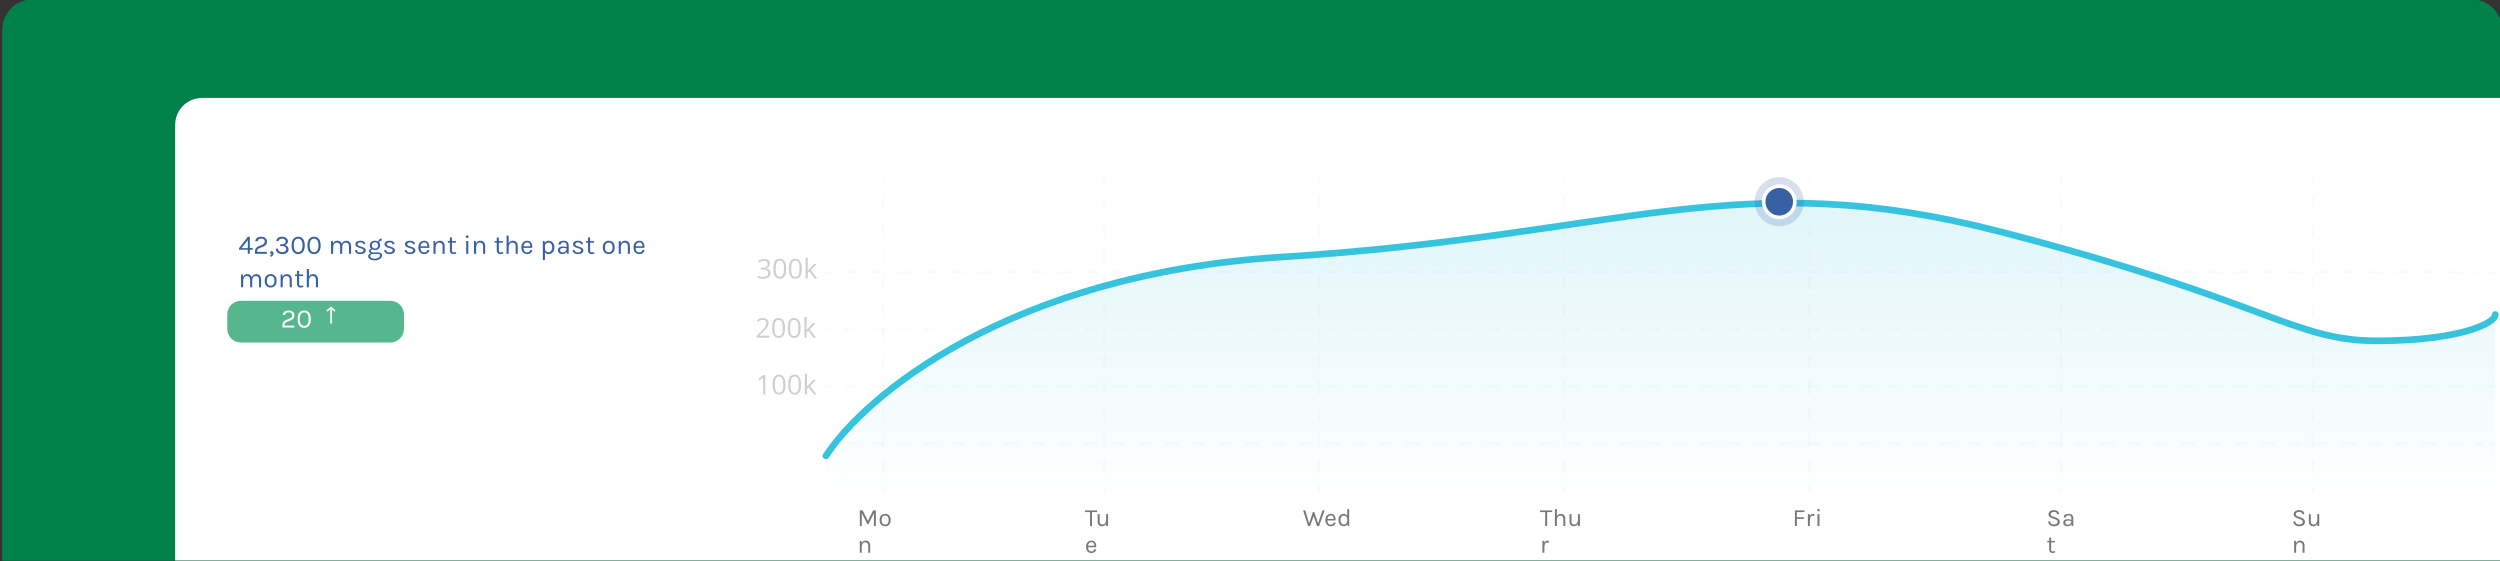 <svg width="374" height="84" viewBox="0 0 374 84" fill="none" xmlns="http://www.w3.org/2000/svg">
<rect x="0" y="0" width="374" height="84" fill="#333333" stroke="none"/>
<g clip-path="url(#clip0)">
<path d="M374.34 83.899H0.331V4.495C0.331 1.958 2.39 -0.101 4.927 -0.101H369.735C372.272 -0.101 374.331 1.958 374.331 4.495V83.899H374.34Z" fill="#01814A"/>
<path d="M374.202 83.844H26.205V18.677C26.205 16.453 28.007 14.651 30.231 14.651H374.212V83.844H374.202Z" fill="white"/>
<path d="M129.048 76.354L129.836 77.937L130.616 76.354H131.029V78.691H130.735V76.77L129.933 78.397H129.736L128.922 76.744V78.691H128.629V76.354H129.048ZM132.417 76.871C132.665 76.871 132.864 76.951 133.015 77.112C133.169 77.273 133.246 77.503 133.246 77.803C133.246 78.1 133.169 78.329 133.015 78.49C132.864 78.651 132.665 78.732 132.417 78.732C132.169 78.732 131.969 78.651 131.815 78.49C131.664 78.329 131.588 78.1 131.588 77.803C131.588 77.503 131.664 77.273 131.815 77.112C131.969 76.951 132.169 76.871 132.417 76.871ZM132.948 77.803C132.948 77.59 132.904 77.424 132.815 77.305C132.725 77.184 132.594 77.123 132.421 77.123C132.25 77.123 132.119 77.184 132.027 77.305C131.935 77.424 131.889 77.59 131.889 77.803C131.889 78.014 131.933 78.18 132.019 78.301C132.106 78.42 132.235 78.479 132.406 78.479C132.579 78.479 132.713 78.42 132.807 78.301C132.901 78.18 132.948 78.014 132.948 77.803ZM128.911 81.257C129.027 80.999 129.227 80.871 129.509 80.871C129.72 80.871 129.883 80.94 130 81.079C130.118 81.217 130.178 81.407 130.178 81.647V82.691H129.888V81.647C129.888 81.476 129.847 81.347 129.766 81.261C129.686 81.174 129.572 81.131 129.424 81.131C129.275 81.131 129.155 81.191 129.063 81.313C128.972 81.434 128.923 81.603 128.918 81.818V82.691H128.625V80.915H128.878L128.911 81.257Z" fill="#787878"/>
<path d="M162.309 76.354H164.126V76.607H163.364V78.691H163.071V76.607H162.309V76.354ZM165.473 78.338C165.352 78.596 165.155 78.725 164.882 78.725C164.682 78.725 164.519 78.669 164.396 78.557C164.274 78.446 164.214 78.274 164.214 78.041V76.911H164.507V78.019C164.507 78.318 164.646 78.468 164.923 78.468C165.084 78.468 165.214 78.406 165.313 78.282C165.415 78.159 165.468 78 165.473 77.807V76.911H165.767V78.691H165.473V78.338ZM163.275 82.494C163.52 82.494 163.66 82.386 163.695 82.171H163.996C163.968 82.349 163.889 82.488 163.758 82.587C163.629 82.684 163.468 82.732 163.275 82.732C163.037 82.732 162.844 82.648 162.695 82.479C162.547 82.308 162.472 82.082 162.472 81.799C162.472 81.517 162.547 81.292 162.695 81.123C162.846 80.955 163.046 80.871 163.293 80.871C163.544 80.871 163.729 80.967 163.851 81.16C163.975 81.353 164.018 81.589 163.981 81.866H162.766C162.766 82.049 162.81 82.201 162.9 82.32C162.989 82.436 163.114 82.494 163.275 82.494ZM163.49 81.149C163.433 81.12 163.364 81.105 163.282 81.105C163.131 81.105 163.011 81.157 162.922 81.261C162.835 81.362 162.784 81.49 162.77 81.643H163.717C163.717 81.396 163.641 81.231 163.49 81.149Z" fill="#787878"/>
<path d="M195.274 76.354L195.843 78.297L196.419 76.596H196.616L197.188 78.297L197.842 76.354H198.165L197.34 78.691H197.032L196.523 77.194L195.995 78.691H195.687L194.948 76.354H195.274ZM199.084 78.494C199.329 78.494 199.469 78.386 199.504 78.171H199.805C199.777 78.349 199.698 78.488 199.567 78.587C199.438 78.684 199.277 78.732 199.084 78.732C198.846 78.732 198.653 78.648 198.504 78.479C198.356 78.308 198.281 78.082 198.281 77.799C198.281 77.517 198.356 77.292 198.504 77.123C198.655 76.955 198.855 76.871 199.102 76.871C199.353 76.871 199.538 76.967 199.66 77.16C199.784 77.353 199.827 77.589 199.79 77.866H198.575C198.575 78.049 198.619 78.201 198.709 78.32C198.798 78.436 198.923 78.494 199.084 78.494ZM199.299 77.149C199.242 77.12 199.173 77.105 199.091 77.105C198.94 77.105 198.82 77.157 198.731 77.261C198.644 77.362 198.593 77.49 198.579 77.643H199.526C199.526 77.396 199.45 77.231 199.299 77.149ZM201.546 77.179V76.161H201.836V78.691H201.598L201.561 78.394C201.504 78.505 201.428 78.59 201.334 78.647C201.24 78.703 201.137 78.732 201.026 78.732C200.8 78.732 200.611 78.645 200.457 78.472C200.306 78.299 200.231 78.073 200.231 77.796C200.231 77.516 200.305 77.292 200.454 77.123C200.605 76.955 200.794 76.871 201.022 76.871C201.252 76.871 201.427 76.973 201.546 77.179ZM201.041 77.131C200.897 77.131 200.776 77.191 200.676 77.313C200.58 77.434 200.532 77.596 200.532 77.799C200.532 78.002 200.581 78.166 200.68 78.29C200.779 78.411 200.898 78.472 201.037 78.472C201.176 78.472 201.293 78.426 201.39 78.334C201.489 78.24 201.541 78.115 201.546 77.959V77.669C201.546 77.503 201.498 77.372 201.401 77.275C201.304 77.179 201.184 77.131 201.041 77.131Z" fill="#787878"/>
<path d="M230.399 76.354H232.216V76.607H231.454V78.691H231.16V76.607H230.399V76.354ZM232.906 77.242C233.025 76.994 233.222 76.871 233.497 76.871C233.708 76.871 233.871 76.94 233.988 77.079C234.107 77.217 234.166 77.407 234.166 77.647V78.691H233.876V77.647C233.876 77.476 233.835 77.347 233.754 77.261C233.674 77.174 233.559 77.131 233.408 77.131C233.257 77.131 233.136 77.195 233.044 77.324C232.952 77.45 232.906 77.626 232.906 77.851V78.691H232.613V76.161H232.906V77.242ZM236.063 78.338C235.941 78.596 235.744 78.725 235.472 78.725C235.271 78.725 235.109 78.669 234.985 78.557C234.864 78.446 234.803 78.274 234.803 78.041V76.911H235.097V78.019C235.097 78.318 235.235 78.468 235.513 78.468C235.674 78.468 235.804 78.406 235.903 78.282C236.004 78.159 236.058 78 236.063 77.807V76.911H236.356V78.691H236.063V78.338ZM231.476 81.164C231.196 81.164 231.051 81.385 231.042 81.825V82.691H230.748V80.911H231.042V81.253C231.131 81.005 231.288 80.882 231.513 80.882C231.585 80.882 231.653 80.893 231.718 80.915L231.703 81.201C231.629 81.176 231.553 81.164 231.476 81.164Z" fill="#787878"/>
<path d="M268.516 76.354H269.935V76.607H268.809V77.383H269.857V77.636H268.809V78.691H268.516V76.354ZM271.189 77.164C270.909 77.164 270.764 77.385 270.754 77.825V78.691H270.461V76.911H270.754V77.253C270.843 77.005 271 76.882 271.226 76.882C271.298 76.882 271.366 76.893 271.43 76.915L271.415 77.201C271.341 77.176 271.265 77.164 271.189 77.164ZM271.898 76.911H272.191V78.691H271.898V76.911ZM272.043 76.495C271.983 76.495 271.936 76.479 271.902 76.447C271.869 76.412 271.853 76.368 271.853 76.313C271.853 76.256 271.869 76.212 271.902 76.18C271.936 76.145 271.983 76.127 272.043 76.127C272.102 76.127 272.149 76.145 272.184 76.18C272.221 76.212 272.24 76.256 272.24 76.313C272.24 76.368 272.221 76.412 272.184 76.447C272.149 76.479 272.102 76.495 272.043 76.495Z" fill="#787878"/>
<path d="M307.77 76.923C307.727 76.695 307.56 76.581 307.268 76.581C307.112 76.581 306.992 76.615 306.908 76.685C306.823 76.752 306.781 76.833 306.781 76.93C306.781 77.024 306.807 77.096 306.859 77.145C306.911 77.195 306.996 77.238 307.112 77.275L307.599 77.443C307.765 77.5 307.896 77.578 307.992 77.677C308.092 77.776 308.141 77.916 308.141 78.097C308.141 78.275 308.064 78.426 307.911 78.55C307.757 78.671 307.552 78.732 307.294 78.732C307.036 78.732 306.825 78.668 306.659 78.539C306.495 78.407 306.411 78.224 306.406 77.989H306.692C306.692 78.142 306.745 78.26 306.852 78.342C306.961 78.424 307.1 78.464 307.268 78.464C307.439 78.464 307.574 78.427 307.673 78.353C307.772 78.276 307.822 78.187 307.822 78.085C307.822 77.981 307.791 77.9 307.729 77.84C307.669 77.781 307.58 77.731 307.461 77.692L307.049 77.539C306.856 77.475 306.709 77.398 306.61 77.309C306.511 77.22 306.462 77.09 306.462 76.919C306.462 76.746 306.531 76.602 306.67 76.488C306.809 76.371 307.003 76.313 307.253 76.313C307.503 76.313 307.694 76.369 307.825 76.48C307.959 76.589 308.036 76.737 308.056 76.923H307.77ZM309.874 77.539C309.874 77.378 309.841 77.263 309.774 77.194C309.707 77.124 309.609 77.09 309.48 77.09C309.354 77.09 309.251 77.116 309.172 77.168C309.095 77.217 309.057 77.297 309.057 77.406H308.734C308.734 77.133 308.88 76.965 309.172 76.9C309.261 76.88 309.358 76.871 309.462 76.871C309.682 76.871 309.854 76.926 309.978 77.038C310.102 77.149 310.164 77.319 310.164 77.547V78.691H309.911L309.882 78.394C309.773 78.619 309.576 78.732 309.291 78.732C309.1 78.732 308.947 78.679 308.83 78.572C308.716 78.466 308.659 78.333 308.659 78.175C308.659 78.016 308.722 77.892 308.849 77.803C308.978 77.714 309.137 77.669 309.328 77.669C309.519 77.669 309.701 77.701 309.874 77.766V77.539ZM309.874 77.952C309.698 77.902 309.545 77.877 309.413 77.877C309.282 77.877 309.176 77.901 309.094 77.948C309.012 77.995 308.971 78.069 308.971 78.171C308.971 78.394 309.098 78.505 309.35 78.505C309.494 78.505 309.617 78.454 309.718 78.353C309.822 78.249 309.874 78.115 309.874 77.952ZM307.454 82.639C307.241 82.738 307.046 82.759 306.87 82.702C306.744 82.663 306.655 82.58 306.603 82.453C306.576 82.391 306.562 82.317 306.562 82.23V81.138H306.276V80.915H306.562V80.421H306.852V80.915H307.409V81.138H306.852V82.227C306.852 82.407 306.936 82.498 307.104 82.498C307.196 82.498 307.299 82.476 307.413 82.431L307.454 82.639Z" fill="#787878"/>
<path d="M344.451 76.923C344.409 76.695 344.242 76.581 343.949 76.581C343.793 76.581 343.673 76.615 343.589 76.685C343.505 76.752 343.463 76.833 343.463 76.93C343.463 77.024 343.489 77.096 343.541 77.145C343.593 77.195 343.677 77.238 343.793 77.275L344.28 77.443C344.446 77.5 344.577 77.578 344.674 77.677C344.773 77.776 344.822 77.916 344.822 78.097C344.822 78.275 344.746 78.426 344.592 78.55C344.439 78.671 344.233 78.732 343.975 78.732C343.718 78.732 343.506 78.668 343.34 78.539C343.177 78.407 343.092 78.224 343.087 77.989H343.373C343.373 78.142 343.427 78.26 343.533 78.342C343.642 78.424 343.781 78.464 343.949 78.464C344.12 78.464 344.255 78.427 344.354 78.353C344.453 78.276 344.503 78.187 344.503 78.085C344.503 77.981 344.472 77.9 344.41 77.84C344.351 77.781 344.261 77.731 344.143 77.692L343.73 77.539C343.537 77.475 343.391 77.398 343.292 77.309C343.193 77.22 343.143 77.09 343.143 76.919C343.143 76.746 343.212 76.602 343.351 76.488C343.49 76.371 343.684 76.313 343.934 76.313C344.185 76.313 344.375 76.369 344.507 76.48C344.64 76.589 344.717 76.737 344.737 76.923H344.451ZM346.663 78.338C346.542 78.596 346.345 78.725 346.073 78.725C345.872 78.725 345.71 78.669 345.586 78.557C345.464 78.446 345.404 78.274 345.404 78.041V76.911H345.697V78.019C345.697 78.318 345.836 78.468 346.113 78.468C346.274 78.468 346.404 78.406 346.504 78.282C346.605 78.159 346.658 78 346.663 77.807V76.911H346.957V78.691H346.663V78.338ZM343.489 81.257C343.605 80.999 343.804 80.871 344.087 80.871C344.297 80.871 344.461 80.94 344.577 81.079C344.696 81.217 344.756 81.407 344.756 81.647V82.691H344.466V81.647C344.466 81.476 344.425 81.347 344.343 81.261C344.264 81.174 344.15 81.131 344.001 81.131C343.853 81.131 343.733 81.191 343.641 81.313C343.549 81.434 343.501 81.603 343.496 81.818V82.691H343.203V80.915H343.455L343.489 81.257Z" fill="#787878"/>
<path d="M123.561 68.2C129.278 59.349 150.914 40.994 191.77 38.448C242.829 35.258 259.787 24.422 299.485 34.725C339.183 45.029 343.089 50.985 355.58 50.985C368.071 50.985 373.412 48.292 373.283 47.051" stroke="#36C3DE" stroke-linecap="round"/>
<path d="M123.561 68.411C129.278 59.505 150.914 41.058 191.77 38.493C242.829 35.286 259.787 24.385 299.485 34.753C339.183 45.12 343.089 51.104 355.58 51.104C367.786 51.104 373.163 48.521 373.283 47.234V47.152C373.283 47.179 373.283 47.207 373.283 47.234V73.54H123.561V68.411Z" fill="url(#paint0_linear)"/>
<path d="M114.48 58.999H114.158V56.931C114.158 56.757 114.167 56.6 114.176 56.444C114.149 56.472 114.121 56.499 114.084 56.536C114.048 56.564 113.891 56.692 113.616 56.922L113.441 56.692L114.213 56.095H114.489V58.999H114.48ZM117.513 57.547C117.513 58.053 117.43 58.42 117.274 58.669C117.117 58.917 116.879 59.036 116.548 59.036C116.235 59.036 115.996 58.907 115.831 58.659C115.665 58.402 115.583 58.034 115.583 57.547C115.583 57.042 115.665 56.665 115.822 56.417C115.978 56.169 116.217 56.049 116.538 56.049C116.851 56.049 117.09 56.178 117.255 56.435C117.43 56.692 117.513 57.06 117.513 57.547ZM115.923 57.547C115.923 57.97 115.969 58.273 116.07 58.475C116.171 58.669 116.327 58.761 116.548 58.761C116.768 58.761 116.924 58.659 117.026 58.466C117.127 58.273 117.173 57.961 117.173 57.547C117.173 57.134 117.127 56.821 117.026 56.628C116.924 56.435 116.768 56.334 116.548 56.334C116.327 56.334 116.171 56.426 116.07 56.619C115.969 56.812 115.923 57.124 115.923 57.547ZM119.838 57.547C119.838 58.053 119.755 58.42 119.599 58.669C119.443 58.917 119.204 59.036 118.873 59.036C118.561 59.036 118.322 58.907 118.156 58.659C117.991 58.402 117.908 58.034 117.908 57.547C117.908 57.042 117.991 56.665 118.147 56.417C118.303 56.169 118.542 56.049 118.864 56.049C119.176 56.049 119.415 56.178 119.581 56.435C119.755 56.692 119.838 57.06 119.838 57.547ZM118.248 57.547C118.248 57.97 118.294 58.273 118.395 58.475C118.496 58.669 118.652 58.761 118.873 58.761C119.094 58.761 119.25 58.659 119.351 58.466C119.452 58.273 119.498 57.961 119.498 57.547C119.498 57.134 119.452 56.821 119.351 56.628C119.25 56.435 119.094 56.334 118.873 56.334C118.652 56.334 118.496 56.426 118.395 56.619C118.303 56.812 118.248 57.124 118.248 57.547ZM120.721 57.887C120.776 57.805 120.868 57.703 120.978 57.566L121.686 56.821H122.081L121.199 57.749L122.145 58.999H121.75L120.978 57.97L120.73 58.181V58.999H120.408V55.911H120.73V57.547C120.73 57.621 120.721 57.731 120.711 57.887H120.721Z" fill="#CFCFCE"/>
<path d="M115.104 50.525H113.193V50.24L113.956 49.468C114.185 49.229 114.342 49.064 114.415 48.962C114.489 48.861 114.544 48.76 114.581 48.668C114.617 48.576 114.636 48.466 114.636 48.356C114.636 48.2 114.59 48.08 114.498 47.988C114.406 47.896 114.277 47.85 114.103 47.85C113.983 47.85 113.864 47.869 113.762 47.905C113.652 47.942 113.533 48.016 113.404 48.126L113.229 47.905C113.496 47.685 113.79 47.575 114.103 47.575C114.378 47.575 114.59 47.648 114.746 47.786C114.902 47.924 114.976 48.117 114.976 48.347C114.976 48.531 114.921 48.714 114.82 48.889C114.718 49.073 114.525 49.293 114.24 49.569L113.606 50.194V50.212H115.104V50.525ZM117.448 49.064C117.448 49.569 117.366 49.937 117.209 50.185C117.053 50.433 116.814 50.553 116.483 50.553C116.171 50.553 115.932 50.424 115.766 50.176C115.601 49.918 115.518 49.551 115.518 49.064C115.518 48.558 115.601 48.181 115.757 47.933C115.913 47.685 116.152 47.565 116.474 47.565C116.786 47.565 117.025 47.694 117.191 47.951C117.366 48.209 117.448 48.576 117.448 49.064ZM115.858 49.064C115.858 49.486 115.904 49.79 116.005 49.992C116.106 50.185 116.263 50.277 116.483 50.277C116.704 50.277 116.86 50.176 116.961 49.983C117.062 49.79 117.108 49.477 117.108 49.064C117.108 48.65 117.062 48.337 116.961 48.144C116.86 47.951 116.704 47.85 116.483 47.85C116.263 47.85 116.106 47.942 116.005 48.135C115.913 48.337 115.858 48.641 115.858 49.064ZM119.774 49.064C119.774 49.569 119.691 49.937 119.535 50.185C119.378 50.433 119.139 50.553 118.809 50.553C118.496 50.553 118.257 50.424 118.092 50.176C117.926 49.918 117.844 49.551 117.844 49.064C117.844 48.558 117.926 48.181 118.082 47.933C118.239 47.685 118.478 47.565 118.799 47.565C119.112 47.565 119.351 47.694 119.516 47.951C119.691 48.209 119.774 48.576 119.774 49.064ZM118.193 49.064C118.193 49.486 118.239 49.79 118.34 49.992C118.441 50.185 118.597 50.277 118.818 50.277C119.038 50.277 119.195 50.176 119.296 49.983C119.397 49.79 119.443 49.477 119.443 49.064C119.443 48.65 119.397 48.337 119.296 48.144C119.195 47.951 119.038 47.85 118.818 47.85C118.597 47.85 118.441 47.942 118.34 48.135C118.239 48.337 118.193 48.641 118.193 49.064ZM120.656 49.404C120.711 49.321 120.803 49.22 120.913 49.082L121.621 48.337H122.016L121.134 49.266L122.081 50.516H121.686L120.913 49.486L120.665 49.698V50.516H120.344V47.428H120.665V49.064C120.665 49.137 120.656 49.247 120.647 49.404H120.656Z" fill="#CFCFCE"/>
<path d="M115.169 39.44C115.169 39.624 115.114 39.78 115.013 39.9C114.912 40.019 114.764 40.093 114.571 40.139V40.157C114.801 40.185 114.976 40.258 115.086 40.378C115.196 40.497 115.252 40.654 115.252 40.847C115.252 41.122 115.16 41.334 114.967 41.49C114.774 41.637 114.498 41.711 114.149 41.711C113.992 41.711 113.854 41.701 113.726 41.674C113.597 41.655 113.478 41.609 113.358 41.554V41.242C113.487 41.306 113.616 41.352 113.763 41.389C113.91 41.416 114.038 41.435 114.167 41.435C114.673 41.435 114.921 41.242 114.921 40.847C114.921 40.497 114.645 40.323 114.093 40.323H113.809V40.038H114.103C114.332 40.038 114.507 39.992 114.645 39.891C114.774 39.79 114.847 39.652 114.847 39.477C114.847 39.339 114.801 39.22 114.7 39.146C114.599 39.063 114.47 39.027 114.305 39.027C114.176 39.027 114.057 39.045 113.946 39.082C113.836 39.119 113.707 39.183 113.56 39.275L113.395 39.054C113.514 38.962 113.652 38.889 113.809 38.834C113.965 38.779 114.13 38.751 114.305 38.751C114.59 38.751 114.81 38.815 114.967 38.944C115.095 39.036 115.169 39.211 115.169 39.44ZM117.623 40.203C117.623 40.709 117.54 41.076 117.384 41.325C117.228 41.573 116.989 41.692 116.658 41.692C116.345 41.692 116.106 41.563 115.941 41.315C115.776 41.058 115.693 40.69 115.693 40.203C115.693 39.698 115.776 39.321 115.932 39.073C116.088 38.825 116.327 38.705 116.649 38.705C116.961 38.705 117.2 38.834 117.366 39.091C117.54 39.348 117.623 39.716 117.623 40.203ZM116.033 40.203C116.033 40.626 116.079 40.929 116.18 41.132C116.281 41.325 116.437 41.416 116.658 41.416C116.878 41.416 117.035 41.315 117.136 41.122C117.237 40.929 117.283 40.617 117.283 40.203C117.283 39.79 117.237 39.477 117.136 39.284C117.035 39.091 116.878 38.99 116.658 38.99C116.437 38.99 116.281 39.082 116.18 39.275C116.088 39.477 116.033 39.78 116.033 40.203ZM119.948 40.203C119.948 40.709 119.866 41.076 119.709 41.325C119.553 41.573 119.314 41.692 118.983 41.692C118.671 41.692 118.432 41.563 118.266 41.315C118.101 41.058 118.018 40.69 118.018 40.203C118.018 39.698 118.101 39.321 118.257 39.073C118.413 38.825 118.652 38.705 118.974 38.705C119.287 38.705 119.526 38.834 119.691 39.091C119.866 39.348 119.948 39.716 119.948 40.203ZM118.367 40.203C118.367 40.626 118.413 40.929 118.515 41.132C118.616 41.325 118.772 41.416 118.993 41.416C119.213 41.416 119.369 41.315 119.47 41.122C119.572 40.929 119.618 40.617 119.618 40.203C119.618 39.79 119.572 39.477 119.47 39.284C119.369 39.091 119.213 38.99 118.993 38.99C118.772 38.99 118.616 39.082 118.515 39.275C118.413 39.477 118.367 39.78 118.367 40.203ZM120.831 40.543C120.886 40.461 120.978 40.359 121.088 40.222L121.796 39.477H122.191L121.309 40.405L122.255 41.655H121.86L121.088 40.626L120.84 40.837V41.655H120.518V38.567H120.84V40.203C120.84 40.277 120.831 40.387 120.822 40.543H120.831Z" fill="#CFCFCE"/>
<g opacity="0.4">
<g opacity="0.4">
<path opacity="0.4" d="M123.561 40.755H124.48" stroke="#A9A8A9" stroke-width="0.3" stroke-miterlimit="10"/>
<path opacity="0.4" d="M126.318 40.755H371.445" stroke="#A9A8A9" stroke-width="0.3" stroke-miterlimit="10" stroke-dasharray="2 2"/>
<path opacity="0.4" d="M372.364 40.755H373.283" stroke="#A9A8A9" stroke-width="0.3" stroke-miterlimit="10"/>
</g>
</g>
<g opacity="0.4">
<g opacity="0.4">
<path opacity="0.4" d="M132.173 73.54V72.621" stroke="#A9A8A9" stroke-width="0.3" stroke-miterlimit="10"/>
<path opacity="0.4" d="M132.173 70.819V28.328" stroke="#A9A8A9" stroke-width="0.3" stroke-miterlimit="10" stroke-dasharray="1.97 1.97"/>
<path opacity="0.4" d="M132.173 27.427V26.508" stroke="#A9A8A9" stroke-width="0.3" stroke-miterlimit="10"/>
</g>
</g>
<g opacity="0.4">
<g opacity="0.4">
<path opacity="0.4" d="M165.207 73.54V72.621" stroke="#A9A8A9" stroke-width="0.3" stroke-miterlimit="10"/>
<path opacity="0.4" d="M165.207 70.819V28.328" stroke="#A9A8A9" stroke-width="0.3" stroke-miterlimit="10" stroke-dasharray="1.97 1.97"/>
<path opacity="0.4" d="M165.207 27.427V26.508" stroke="#A9A8A9" stroke-width="0.3" stroke-miterlimit="10"/>
</g>
</g>
<g opacity="0.4">
<g opacity="0.4">
<path opacity="0.4" d="M197.313 73.54V72.621" stroke="#A9A8A9" stroke-width="0.3" stroke-miterlimit="10"/>
<path opacity="0.4" d="M197.313 70.819V28.328" stroke="#A9A8A9" stroke-width="0.3" stroke-miterlimit="10" stroke-dasharray="1.97 1.97"/>
<path opacity="0.4" d="M197.313 27.427V26.508" stroke="#A9A8A9" stroke-width="0.3" stroke-miterlimit="10"/>
</g>
</g>
<g opacity="0.4">
<g opacity="0.4">
<path opacity="0.4" d="M234.014 73.54V72.621" stroke="#A9A8A9" stroke-width="0.3" stroke-miterlimit="10"/>
<path opacity="0.4" d="M234.014 70.819V28.328" stroke="#A9A8A9" stroke-width="0.3" stroke-miterlimit="10" stroke-dasharray="1.97 1.97"/>
<path opacity="0.4" d="M234.014 27.427V26.508" stroke="#A9A8A9" stroke-width="0.3" stroke-miterlimit="10"/>
</g>
</g>
<g opacity="0.4">
<g opacity="0.4">
<path opacity="0.4" d="M270.716 73.54V72.621" stroke="#A9A8A9" stroke-width="0.3" stroke-miterlimit="10"/>
<path opacity="0.4" d="M270.716 70.819V28.328" stroke="#A9A8A9" stroke-width="0.3" stroke-miterlimit="10" stroke-dasharray="1.97 1.97"/>
<path opacity="0.4" d="M270.716 27.427V26.508" stroke="#A9A8A9" stroke-width="0.3" stroke-miterlimit="10"/>
</g>
</g>
<g opacity="0.4">
<g opacity="0.4">
<path opacity="0.4" d="M308.336 73.54V72.621" stroke="#A9A8A9" stroke-width="0.3" stroke-miterlimit="10"/>
<path opacity="0.4" d="M308.336 70.819V28.328" stroke="#A9A8A9" stroke-width="0.3" stroke-miterlimit="10" stroke-dasharray="1.97 1.97"/>
<path opacity="0.4" d="M308.336 27.427V26.508" stroke="#A9A8A9" stroke-width="0.3" stroke-miterlimit="10"/>
</g>
</g>
<g opacity="0.4">
<g opacity="0.4">
<path opacity="0.4" d="M345.966 73.54V72.621" stroke="#A9A8A9" stroke-width="0.3" stroke-miterlimit="10"/>
<path opacity="0.4" d="M345.966 70.819V28.328" stroke="#A9A8A9" stroke-width="0.3" stroke-miterlimit="10" stroke-dasharray="1.97 1.97"/>
<path opacity="0.4" d="M345.966 27.427V26.508" stroke="#A9A8A9" stroke-width="0.3" stroke-miterlimit="10"/>
</g>
</g>
<g opacity="0.4">
<g opacity="0.4">
<path opacity="0.4" d="M123.561 49.294H124.48" stroke="#A9A8A9" stroke-width="0.3" stroke-miterlimit="10"/>
<path opacity="0.4" d="M126.318 49.294H371.445" stroke="#A9A8A9" stroke-width="0.3" stroke-miterlimit="10" stroke-dasharray="2 2"/>
<path opacity="0.4" d="M372.364 49.294H373.283" stroke="#A9A8A9" stroke-width="0.3" stroke-miterlimit="10"/>
</g>
</g>
<g opacity="0.4">
<g opacity="0.4">
<path opacity="0.4" d="M123.561 57.823H124.48" stroke="#A9A8A9" stroke-width="0.3" stroke-miterlimit="10"/>
<path opacity="0.4" d="M126.318 57.823H371.445" stroke="#A9A8A9" stroke-width="0.3" stroke-miterlimit="10" stroke-dasharray="2 2"/>
<path opacity="0.4" d="M372.364 57.823H373.283" stroke="#A9A8A9" stroke-width="0.3" stroke-miterlimit="10"/>
</g>
</g>
<g opacity="0.4">
<g opacity="0.4">
<path opacity="0.4" d="M123.561 66.362H124.48" stroke="#A9A8A9" stroke-width="0.3" stroke-miterlimit="10"/>
<path opacity="0.4" d="M126.318 66.362H371.445" stroke="#A9A8A9" stroke-width="0.3" stroke-miterlimit="10" stroke-dasharray="2 2"/>
<path opacity="0.4" d="M372.364 66.362H373.283" stroke="#A9A8A9" stroke-width="0.3" stroke-miterlimit="10"/>
</g>
</g>
<path opacity="0.2" d="M266.175 33.861C268.206 33.861 269.852 32.215 269.852 30.184C269.852 28.154 268.206 26.508 266.175 26.508C264.145 26.508 262.499 28.154 262.499 30.184C262.499 32.215 264.145 33.861 266.175 33.861Z" fill="#3861A3"/>
<path d="M266.175 32.786C267.612 32.786 268.776 31.621 268.776 30.184C268.776 28.748 267.612 27.583 266.175 27.583C264.739 27.583 263.574 28.748 263.574 30.184C263.574 31.621 264.739 32.786 266.175 32.786Z" fill="white"/>
<path d="M266.175 32.253C267.317 32.253 268.243 31.327 268.243 30.184C268.243 29.042 267.317 28.116 266.175 28.116C265.033 28.116 264.107 29.042 264.107 30.184C264.107 31.327 265.033 32.253 266.175 32.253Z" fill="#3861A3"/>
<path d="M58.394 51.241H36.041C34.91 51.241 34 50.331 34 49.2V47.041C34 45.91 34.91 45 36.041 45H58.394C59.525 45 60.435 45.91 60.435 47.041V49.2C60.435 50.322 59.525 51.241 58.394 51.241Z" fill="#56B68D"/>
<path d="M37.371 35.419V37.091H37.807V37.363H37.371V37.971H37.063V37.363H35.763V37.119L37.079 35.419H37.371ZM36.139 37.119H37.071V35.919L36.139 37.119ZM38.465 37.679H39.925V37.971H38.149V37.599C38.149 37.303 38.261 37.086 38.485 36.947C38.557 36.902 38.637 36.862 38.725 36.827L39.221 36.627C39.477 36.526 39.605 36.359 39.605 36.127C39.605 35.999 39.561 35.895 39.473 35.815C39.385 35.732 39.261 35.691 39.101 35.691C38.944 35.691 38.814 35.724 38.713 35.791C38.614 35.858 38.557 35.958 38.541 36.091H38.193C38.206 35.872 38.294 35.704 38.457 35.587C38.62 35.47 38.828 35.411 39.081 35.411C39.337 35.411 39.545 35.48 39.705 35.619C39.865 35.758 39.945 35.93 39.945 36.135C39.945 36.338 39.892 36.499 39.785 36.619C39.681 36.739 39.537 36.835 39.353 36.907L38.845 37.111C38.717 37.164 38.621 37.226 38.557 37.295C38.496 37.362 38.465 37.45 38.465 37.559V37.679ZM40.633 37.991C40.572 37.986 40.521 37.966 40.481 37.931C40.441 37.896 40.421 37.85 40.421 37.791C40.421 37.732 40.441 37.683 40.481 37.643C40.524 37.603 40.583 37.583 40.657 37.583C40.735 37.583 40.799 37.614 40.849 37.675C40.9 37.734 40.925 37.808 40.925 37.899C40.925 37.99 40.896 38.082 40.837 38.175C40.779 38.271 40.689 38.348 40.569 38.407L40.333 38.291C40.499 38.211 40.599 38.111 40.633 37.991ZM43.073 36.099C43.073 36.366 42.927 36.551 42.633 36.655C42.793 36.7 42.923 36.775 43.021 36.879C43.12 36.983 43.169 37.116 43.169 37.279C43.169 37.5 43.085 37.679 42.917 37.815C42.749 37.948 42.528 38.015 42.253 38.015C41.979 38.015 41.744 37.944 41.549 37.803C41.357 37.659 41.261 37.458 41.261 37.199H41.589C41.595 37.37 41.657 37.5 41.777 37.591C41.9 37.682 42.055 37.727 42.241 37.727C42.428 37.727 42.572 37.683 42.673 37.595C42.777 37.504 42.829 37.394 42.829 37.263C42.829 37.13 42.78 37.022 42.681 36.939C42.583 36.854 42.423 36.811 42.201 36.811H41.913V36.559H42.109C42.301 36.559 42.453 36.522 42.565 36.447C42.677 36.37 42.733 36.267 42.733 36.139C42.733 36.011 42.688 35.906 42.597 35.823C42.507 35.74 42.387 35.699 42.237 35.699C42.088 35.699 41.963 35.726 41.861 35.779C41.763 35.83 41.696 35.926 41.661 36.067H41.333C41.363 35.846 41.455 35.682 41.609 35.575C41.764 35.466 41.963 35.411 42.205 35.411C42.451 35.411 42.656 35.476 42.821 35.607C42.989 35.735 43.073 35.899 43.073 36.099ZM44.608 35.411C44.913 35.411 45.153 35.523 45.328 35.747C45.505 35.971 45.593 36.294 45.593 36.715C45.593 37.134 45.505 37.455 45.328 37.679C45.153 37.903 44.913 38.015 44.608 38.015C44.304 38.015 44.063 37.904 43.885 37.683C43.709 37.462 43.62 37.139 43.62 36.715C43.62 36.288 43.709 35.964 43.885 35.743C44.063 35.522 44.304 35.411 44.608 35.411ZM45.264 36.715C45.264 36.387 45.209 36.136 45.096 35.963C44.984 35.787 44.821 35.699 44.605 35.699C44.391 35.699 44.228 35.787 44.117 35.963C44.005 36.136 43.949 36.387 43.949 36.715C43.949 37.04 44.005 37.291 44.117 37.467C44.228 37.64 44.391 37.727 44.605 37.727C44.821 37.727 44.984 37.64 45.096 37.467C45.209 37.291 45.264 37.04 45.264 36.715ZM46.983 35.411C47.288 35.411 47.528 35.523 47.703 35.747C47.88 35.971 47.968 36.294 47.968 36.715C47.968 37.134 47.88 37.455 47.703 37.679C47.528 37.903 47.288 38.015 46.983 38.015C46.679 38.015 46.438 37.904 46.26 37.683C46.084 37.462 45.995 37.139 45.995 36.715C45.995 36.288 46.084 35.964 46.26 35.743C46.438 35.522 46.679 35.411 46.983 35.411ZM47.639 36.715C47.639 36.387 47.584 36.136 47.471 35.963C47.359 35.787 47.196 35.699 46.98 35.699C46.766 35.699 46.603 35.787 46.492 35.963C46.38 36.136 46.324 36.387 46.324 36.715C46.324 37.04 46.38 37.291 46.492 37.467C46.603 37.64 46.766 37.727 46.98 37.727C47.196 37.727 47.359 37.64 47.471 37.467C47.584 37.291 47.639 37.04 47.639 36.715ZM49.828 36.427C49.953 36.15 50.168 36.011 50.472 36.011C50.637 36.011 50.776 36.052 50.888 36.135C51 36.215 51.081 36.327 51.132 36.471C51.252 36.164 51.474 36.011 51.8 36.011C52.029 36.011 52.206 36.086 52.332 36.235C52.457 36.384 52.52 36.588 52.52 36.847V37.971H52.208V36.847C52.208 36.663 52.164 36.524 52.076 36.431C51.99 36.338 51.866 36.291 51.704 36.291C51.541 36.291 51.414 36.358 51.324 36.491C51.236 36.624 51.192 36.808 51.192 37.043V37.971H50.88V36.847C50.88 36.663 50.836 36.524 50.748 36.431C50.662 36.338 50.54 36.291 50.38 36.291C50.22 36.291 50.09 36.356 49.992 36.487C49.893 36.618 49.841 36.799 49.836 37.031V37.971H49.52V36.059H49.792L49.828 36.427ZM53.162 36.527C53.162 36.37 53.229 36.244 53.362 36.151C53.498 36.058 53.681 36.011 53.91 36.011C54.139 36.011 54.318 36.059 54.446 36.155C54.577 36.251 54.645 36.372 54.65 36.519H54.342C54.318 36.346 54.171 36.259 53.902 36.259C53.771 36.259 53.67 36.288 53.598 36.347C53.529 36.406 53.494 36.47 53.494 36.539C53.494 36.606 53.521 36.663 53.574 36.711C53.627 36.756 53.713 36.796 53.83 36.831L54.214 36.959C54.377 37.01 54.501 37.075 54.586 37.155C54.674 37.232 54.718 37.34 54.718 37.479C54.718 37.615 54.647 37.739 54.506 37.851C54.365 37.96 54.167 38.015 53.914 38.015C53.661 38.015 53.463 37.959 53.322 37.847C53.181 37.732 53.106 37.586 53.098 37.407H53.402C53.407 37.527 53.455 37.618 53.546 37.679C53.639 37.738 53.755 37.767 53.894 37.767C54.033 37.767 54.147 37.738 54.238 37.679C54.329 37.62 54.374 37.551 54.374 37.471C54.374 37.388 54.347 37.326 54.294 37.283C54.241 37.24 54.154 37.203 54.034 37.171L53.662 37.047C53.329 36.948 53.162 36.775 53.162 36.527ZM55.447 37.911C55.287 37.834 55.207 37.715 55.207 37.555C55.207 37.472 55.238 37.4 55.299 37.339C55.363 37.275 55.442 37.232 55.535 37.211C55.391 37.083 55.319 36.915 55.319 36.707C55.319 36.499 55.393 36.331 55.539 36.203C55.689 36.075 55.865 36.011 56.067 36.011C56.27 36.011 56.442 36.059 56.583 36.155C56.602 36.014 56.658 35.9 56.751 35.815C56.847 35.73 56.973 35.687 57.127 35.687L57.099 35.999C56.865 35.999 56.742 36.098 56.731 36.295C56.825 36.41 56.871 36.547 56.871 36.707C56.871 36.912 56.797 37.082 56.647 37.215C56.501 37.346 56.317 37.411 56.095 37.411C55.943 37.411 55.809 37.38 55.691 37.319C55.638 37.33 55.59 37.355 55.547 37.395C55.505 37.432 55.483 37.484 55.483 37.551C55.483 37.692 55.601 37.763 55.835 37.763H56.579C56.758 37.763 56.899 37.802 57.003 37.879C57.107 37.954 57.159 38.059 57.159 38.195C57.159 38.398 57.057 38.575 56.851 38.727C56.649 38.879 56.391 38.955 56.079 38.955C55.767 38.955 55.522 38.896 55.343 38.779C55.165 38.664 55.075 38.519 55.075 38.343C55.075 38.228 55.109 38.135 55.175 38.063C55.245 37.991 55.335 37.94 55.447 37.911ZM55.387 38.331C55.387 38.432 55.442 38.519 55.551 38.591C55.663 38.666 55.831 38.703 56.055 38.703C56.282 38.703 56.47 38.654 56.619 38.555C56.771 38.459 56.847 38.346 56.847 38.215C56.847 38.154 56.825 38.1 56.779 38.055C56.737 38.012 56.67 37.991 56.579 37.991H55.807C55.671 37.996 55.567 38.028 55.495 38.087C55.423 38.148 55.387 38.23 55.387 38.331ZM56.563 36.707C56.563 36.568 56.522 36.456 56.439 36.371C56.357 36.283 56.242 36.239 56.095 36.239C55.951 36.239 55.838 36.283 55.755 36.371C55.673 36.456 55.631 36.568 55.631 36.707C55.631 36.846 55.673 36.96 55.755 37.051C55.841 37.139 55.955 37.183 56.099 37.183C56.243 37.183 56.357 37.138 56.439 37.047C56.522 36.956 56.563 36.843 56.563 36.707ZM57.529 36.527C57.529 36.37 57.596 36.244 57.729 36.151C57.865 36.058 58.048 36.011 58.277 36.011C58.506 36.011 58.685 36.059 58.813 36.155C58.944 36.251 59.012 36.372 59.017 36.519H58.709C58.685 36.346 58.538 36.259 58.269 36.259C58.138 36.259 58.037 36.288 57.965 36.347C57.896 36.406 57.861 36.47 57.861 36.539C57.861 36.606 57.888 36.663 57.941 36.711C57.994 36.756 58.08 36.796 58.197 36.831L58.581 36.959C58.744 37.01 58.868 37.075 58.953 37.155C59.041 37.232 59.085 37.34 59.085 37.479C59.085 37.615 59.014 37.739 58.873 37.851C58.732 37.96 58.534 38.015 58.281 38.015C58.028 38.015 57.83 37.959 57.689 37.847C57.548 37.732 57.473 37.586 57.465 37.407H57.769C57.774 37.527 57.822 37.618 57.913 37.679C58.006 37.738 58.122 37.767 58.261 37.767C58.4 37.767 58.514 37.738 58.605 37.679C58.696 37.62 58.741 37.551 58.741 37.471C58.741 37.388 58.714 37.326 58.661 37.283C58.608 37.24 58.521 37.203 58.401 37.171L58.029 37.047C57.696 36.948 57.529 36.775 57.529 36.527ZM60.588 36.527C60.588 36.37 60.654 36.244 60.788 36.151C60.924 36.058 61.106 36.011 61.336 36.011C61.565 36.011 61.744 36.059 61.872 36.155C62.002 36.251 62.07 36.372 62.076 36.519H61.768C61.744 36.346 61.597 36.259 61.328 36.259C61.197 36.259 61.096 36.288 61.024 36.347C60.954 36.406 60.92 36.47 60.92 36.539C60.92 36.606 60.946 36.663 61 36.711C61.053 36.756 61.138 36.796 61.256 36.831L61.64 36.959C61.802 37.01 61.926 37.075 62.012 37.155C62.1 37.232 62.144 37.34 62.144 37.479C62.144 37.615 62.073 37.739 61.932 37.851C61.79 37.96 61.593 38.015 61.34 38.015C61.086 38.015 60.889 37.959 60.748 37.847C60.606 37.732 60.532 37.586 60.524 37.407H60.828C60.833 37.527 60.881 37.618 60.972 37.679C61.065 37.738 61.181 37.767 61.32 37.767C61.458 37.767 61.573 37.738 61.664 37.679C61.754 37.62 61.8 37.551 61.8 37.471C61.8 37.388 61.773 37.326 61.72 37.283C61.666 37.24 61.58 37.203 61.46 37.171L61.088 37.047C60.754 36.948 60.588 36.775 60.588 36.527ZM63.453 37.759C63.717 37.759 63.868 37.643 63.905 37.411H64.229C64.2 37.603 64.115 37.752 63.973 37.859C63.834 37.963 63.661 38.015 63.453 38.015C63.197 38.015 62.989 37.924 62.829 37.743C62.669 37.559 62.589 37.315 62.589 37.011C62.589 36.707 62.669 36.464 62.829 36.283C62.992 36.102 63.206 36.011 63.473 36.011C63.742 36.011 63.943 36.115 64.073 36.323C64.207 36.531 64.253 36.784 64.213 37.083H62.905C62.905 37.28 62.953 37.443 63.049 37.571C63.145 37.696 63.28 37.759 63.453 37.759ZM63.685 36.311C63.624 36.279 63.549 36.263 63.461 36.263C63.298 36.263 63.169 36.319 63.073 36.431C62.98 36.54 62.925 36.678 62.909 36.843H63.929C63.929 36.576 63.848 36.399 63.685 36.311ZM65.156 36.427C65.281 36.15 65.496 36.011 65.8 36.011C66.026 36.011 66.202 36.086 66.328 36.235C66.456 36.384 66.52 36.588 66.52 36.847V37.971H66.208V36.847C66.208 36.663 66.164 36.524 66.076 36.431C65.99 36.338 65.868 36.291 65.708 36.291C65.548 36.291 65.418 36.356 65.32 36.487C65.221 36.618 65.169 36.799 65.164 37.031V37.971H64.848V36.059H65.12L65.156 36.427ZM68.262 37.915C68.033 38.022 67.823 38.044 67.634 37.983C67.498 37.94 67.402 37.851 67.346 37.715C67.317 37.648 67.302 37.568 67.302 37.475V36.299H66.994V36.059H67.302V35.527H67.614V36.059H68.214V36.299H67.614V37.471C67.614 37.666 67.705 37.763 67.886 37.763C67.985 37.763 68.095 37.739 68.218 37.691L68.262 37.915ZM69.739 36.055H70.055V37.971H69.739V36.055ZM69.895 35.607C69.831 35.607 69.78 35.59 69.743 35.555C69.708 35.518 69.691 35.47 69.691 35.411C69.691 35.35 69.708 35.302 69.743 35.267C69.78 35.23 69.831 35.211 69.895 35.211C69.959 35.211 70.01 35.23 70.047 35.267C70.087 35.302 70.107 35.35 70.107 35.411C70.107 35.47 70.087 35.518 70.047 35.555C70.01 35.59 69.959 35.607 69.895 35.607ZM71.218 36.427C71.344 36.15 71.558 36.011 71.862 36.011C72.089 36.011 72.265 36.086 72.39 36.235C72.518 36.384 72.582 36.588 72.582 36.847V37.971H72.27V36.847C72.27 36.663 72.226 36.524 72.138 36.431C72.053 36.338 71.93 36.291 71.77 36.291C71.61 36.291 71.481 36.356 71.382 36.487C71.284 36.618 71.232 36.799 71.226 37.031V37.971H70.91V36.059H71.182L71.218 36.427ZM75.278 37.915C75.048 38.022 74.839 38.044 74.65 37.983C74.513 37.94 74.418 37.851 74.362 37.715C74.332 37.648 74.317 37.568 74.317 37.475V36.299H74.01V36.059H74.317V35.527H74.629V36.059H75.23V36.299H74.629V37.471C74.629 37.666 74.72 37.763 74.901 37.763C75 37.763 75.111 37.739 75.234 37.691L75.278 37.915ZM76.097 36.411C76.225 36.144 76.437 36.011 76.733 36.011C76.96 36.011 77.136 36.086 77.261 36.235C77.389 36.384 77.453 36.588 77.453 36.847V37.971H77.141V36.847C77.141 36.663 77.097 36.524 77.009 36.431C76.924 36.338 76.8 36.291 76.637 36.291C76.475 36.291 76.344 36.36 76.245 36.499C76.147 36.635 76.097 36.824 76.097 37.067V37.971H75.781V35.247H76.097V36.411ZM78.856 37.759C79.12 37.759 79.27 37.643 79.308 37.411H79.632C79.602 37.603 79.517 37.752 79.376 37.859C79.237 37.963 79.064 38.015 78.856 38.015C78.6 38.015 78.391 37.924 78.231 37.743C78.072 37.559 77.992 37.315 77.992 37.011C77.992 36.707 78.072 36.464 78.231 36.283C78.394 36.102 78.609 36.011 78.876 36.011C79.145 36.011 79.345 36.115 79.475 36.323C79.609 36.531 79.656 36.784 79.615 37.083H78.308C78.308 37.28 78.356 37.443 78.451 37.571C78.547 37.696 78.682 37.759 78.856 37.759ZM79.088 36.311C79.026 36.279 78.951 36.263 78.864 36.263C78.701 36.263 78.572 36.319 78.475 36.431C78.382 36.54 78.328 36.678 78.311 36.843H79.332C79.332 36.576 79.25 36.399 79.088 36.311ZM81.503 36.351C81.629 36.124 81.815 36.011 82.063 36.011C82.314 36.011 82.522 36.103 82.687 36.287C82.855 36.471 82.939 36.714 82.939 37.015C82.939 37.316 82.855 37.559 82.687 37.743C82.519 37.924 82.313 38.015 82.067 38.015C81.822 38.015 81.641 37.923 81.523 37.739V38.911H81.207V36.059H81.467L81.503 36.351ZM82.051 37.735C82.201 37.735 82.331 37.671 82.443 37.543C82.558 37.415 82.615 37.24 82.615 37.019C82.615 36.795 82.561 36.618 82.451 36.487C82.345 36.356 82.214 36.291 82.059 36.291C81.905 36.291 81.778 36.34 81.679 36.439C81.581 36.535 81.529 36.666 81.523 36.831V37.195C81.523 37.363 81.574 37.495 81.675 37.591C81.777 37.687 81.902 37.735 82.051 37.735ZM84.766 36.731C84.766 36.558 84.73 36.434 84.658 36.359C84.586 36.284 84.481 36.247 84.342 36.247C84.206 36.247 84.096 36.275 84.01 36.331C83.928 36.384 83.886 36.47 83.886 36.587H83.538C83.538 36.294 83.696 36.112 84.01 36.043C84.106 36.022 84.21 36.011 84.322 36.011C84.56 36.011 84.745 36.071 84.878 36.191C85.012 36.311 85.078 36.494 85.078 36.739V37.971H84.806L84.774 37.651C84.657 37.894 84.445 38.015 84.138 38.015C83.933 38.015 83.768 37.958 83.642 37.843C83.52 37.728 83.458 37.586 83.458 37.415C83.458 37.244 83.526 37.111 83.662 37.015C83.801 36.919 83.973 36.871 84.178 36.871C84.384 36.871 84.58 36.906 84.766 36.975V36.731ZM84.766 37.175C84.577 37.122 84.412 37.095 84.27 37.095C84.129 37.095 84.014 37.12 83.926 37.171C83.838 37.222 83.794 37.302 83.794 37.411C83.794 37.651 83.93 37.771 84.202 37.771C84.357 37.771 84.489 37.716 84.598 37.607C84.71 37.495 84.766 37.351 84.766 37.175ZM85.721 36.527C85.721 36.37 85.787 36.244 85.921 36.151C86.056 36.058 86.239 36.011 86.469 36.011C86.698 36.011 86.876 36.059 87.004 36.155C87.135 36.251 87.203 36.372 87.209 36.519H86.9C86.876 36.346 86.73 36.259 86.46 36.259C86.33 36.259 86.228 36.288 86.156 36.347C86.087 36.406 86.052 36.47 86.052 36.539C86.052 36.606 86.079 36.663 86.132 36.711C86.186 36.756 86.271 36.796 86.388 36.831L86.772 36.959C86.935 37.01 87.059 37.075 87.144 37.155C87.233 37.232 87.276 37.34 87.276 37.479C87.276 37.615 87.206 37.739 87.064 37.851C86.923 37.96 86.726 38.015 86.472 38.015C86.219 38.015 86.022 37.959 85.88 37.847C85.739 37.732 85.665 37.586 85.656 37.407H85.96C85.966 37.527 86.014 37.618 86.105 37.679C86.198 37.738 86.314 37.767 86.453 37.767C86.591 37.767 86.706 37.738 86.796 37.679C86.887 37.62 86.933 37.551 86.933 37.471C86.933 37.388 86.906 37.326 86.853 37.283C86.799 37.24 86.713 37.203 86.593 37.171L86.221 37.047C85.887 36.948 85.721 36.775 85.721 36.527ZM88.926 37.915C88.697 38.022 88.487 38.044 88.298 37.983C88.162 37.94 88.066 37.851 88.01 37.715C87.981 37.648 87.966 37.568 87.966 37.475V36.299H87.658V36.059H87.966V35.527H88.278V36.059H88.878V36.299H88.278V37.471C88.278 37.666 88.369 37.763 88.55 37.763C88.649 37.763 88.759 37.739 88.882 37.691L88.926 37.915ZM91.071 36.011C91.338 36.011 91.552 36.098 91.715 36.271C91.88 36.444 91.963 36.692 91.963 37.015C91.963 37.335 91.88 37.582 91.715 37.755C91.552 37.928 91.338 38.015 91.071 38.015C90.804 38.015 90.588 37.928 90.423 37.755C90.26 37.582 90.179 37.335 90.179 37.015C90.179 36.692 90.26 36.444 90.423 36.271C90.588 36.098 90.804 36.011 91.071 36.011ZM91.643 37.015C91.643 36.786 91.595 36.607 91.499 36.479C91.403 36.348 91.262 36.283 91.075 36.283C90.891 36.283 90.75 36.348 90.651 36.479C90.552 36.607 90.503 36.786 90.503 37.015C90.503 37.242 90.55 37.42 90.643 37.551C90.736 37.679 90.875 37.743 91.059 37.743C91.246 37.743 91.39 37.679 91.491 37.551C91.592 37.42 91.643 37.242 91.643 37.015ZM92.871 36.427C92.996 36.15 93.211 36.011 93.515 36.011C93.741 36.011 93.917 36.086 94.043 36.235C94.171 36.384 94.235 36.588 94.235 36.847V37.971H93.923V36.847C93.923 36.663 93.879 36.524 93.791 36.431C93.705 36.338 93.583 36.291 93.423 36.291C93.263 36.291 93.133 36.356 93.035 36.487C92.936 36.618 92.884 36.799 92.879 37.031V37.971H92.563V36.059H92.835L92.871 36.427ZM95.637 37.759C95.901 37.759 96.051 37.643 96.089 37.411H96.413C96.383 37.603 96.298 37.752 96.157 37.859C96.018 37.963 95.845 38.015 95.637 38.015C95.381 38.015 95.173 37.924 95.013 37.743C94.853 37.559 94.773 37.315 94.773 37.011C94.773 36.707 94.853 36.464 95.013 36.283C95.175 36.102 95.39 36.011 95.657 36.011C95.926 36.011 96.126 36.115 96.257 36.323C96.39 36.531 96.437 36.784 96.397 37.083H95.089C95.089 37.28 95.137 37.443 95.233 37.571C95.329 37.696 95.463 37.759 95.637 37.759ZM95.869 36.311C95.807 36.279 95.733 36.263 95.645 36.263C95.482 36.263 95.353 36.319 95.257 36.431C95.163 36.54 95.109 36.678 95.093 36.843H96.113C96.113 36.576 96.031 36.399 95.869 36.311ZM36.367 41.427C36.492 41.15 36.707 41.011 37.011 41.011C37.176 41.011 37.315 41.052 37.427 41.135C37.539 41.215 37.62 41.327 37.671 41.471C37.791 41.164 38.013 41.011 38.339 41.011C38.568 41.011 38.745 41.086 38.871 41.235C38.996 41.384 39.059 41.588 39.059 41.847V42.971H38.747V41.847C38.747 41.663 38.703 41.524 38.615 41.431C38.529 41.338 38.405 41.291 38.243 41.291C38.08 41.291 37.953 41.358 37.863 41.491C37.775 41.624 37.731 41.808 37.731 42.043V42.971H37.419V41.847C37.419 41.663 37.375 41.524 37.287 41.431C37.201 41.338 37.079 41.291 36.919 41.291C36.759 41.291 36.629 41.356 36.531 41.487C36.432 41.618 36.38 41.799 36.375 42.031V42.971H36.059V41.059H36.331L36.367 41.427ZM40.489 41.011C40.756 41.011 40.97 41.098 41.133 41.271C41.298 41.444 41.381 41.692 41.381 42.015C41.381 42.335 41.298 42.582 41.133 42.755C40.97 42.928 40.756 43.015 40.489 43.015C40.222 43.015 40.006 42.928 39.841 42.755C39.678 42.582 39.597 42.335 39.597 42.015C39.597 41.692 39.678 41.444 39.841 41.271C40.006 41.098 40.222 41.011 40.489 41.011ZM41.061 42.015C41.061 41.786 41.013 41.607 40.917 41.479C40.821 41.348 40.68 41.283 40.493 41.283C40.309 41.283 40.168 41.348 40.069 41.479C39.97 41.607 39.921 41.786 39.921 42.015C39.921 42.242 39.968 42.42 40.061 42.551C40.154 42.679 40.293 42.743 40.477 42.743C40.664 42.743 40.808 42.679 40.909 42.551C41.01 42.42 41.061 42.242 41.061 42.015ZM42.289 41.427C42.414 41.15 42.629 41.011 42.933 41.011C43.159 41.011 43.335 41.086 43.461 41.235C43.589 41.384 43.653 41.588 43.653 41.847V42.971H43.341V41.847C43.341 41.663 43.297 41.524 43.209 41.431C43.123 41.338 43.001 41.291 42.841 41.291C42.681 41.291 42.551 41.356 42.453 41.487C42.354 41.618 42.302 41.799 42.297 42.031V42.971H41.981V41.059H42.253L42.289 41.427ZM45.395 42.915C45.165 43.022 44.956 43.044 44.767 42.983C44.631 42.94 44.535 42.851 44.479 42.715C44.449 42.648 44.435 42.568 44.435 42.475V41.299H44.127V41.059H44.435V40.527H44.747V41.059H45.347V41.299H44.747V42.471C44.747 42.666 44.837 42.763 45.019 42.763C45.117 42.763 45.228 42.739 45.351 42.691L45.395 42.915ZM46.215 41.411C46.343 41.144 46.555 41.011 46.851 41.011C47.077 41.011 47.253 41.086 47.379 41.235C47.507 41.384 47.571 41.588 47.571 41.847V42.971H47.259V41.847C47.259 41.663 47.215 41.524 47.127 41.431C47.041 41.338 46.917 41.291 46.755 41.291C46.592 41.291 46.461 41.36 46.363 41.499C46.264 41.635 46.215 41.824 46.215 42.067V42.971H45.899V40.247H46.215V41.411Z" fill="#3861A3"/>
<path d="M42.572 48.708H44.032V49H42.256V48.628C42.256 48.332 42.368 48.115 42.592 47.976C42.664 47.931 42.744 47.891 42.832 47.856L43.328 47.656C43.584 47.555 43.712 47.388 43.712 47.156C43.712 47.028 43.668 46.924 43.58 46.844C43.492 46.761 43.368 46.72 43.208 46.72C43.051 46.72 42.921 46.753 42.82 46.82C42.721 46.887 42.664 46.987 42.648 47.12H42.3C42.313 46.901 42.401 46.733 42.564 46.616C42.727 46.499 42.935 46.44 43.188 46.44C43.444 46.44 43.652 46.509 43.812 46.648C43.972 46.787 44.052 46.959 44.052 47.164C44.052 47.367 43.999 47.528 43.892 47.648C43.788 47.768 43.644 47.864 43.46 47.936L42.952 48.14C42.824 48.193 42.728 48.255 42.664 48.324C42.603 48.391 42.572 48.479 42.572 48.588V48.708ZM45.512 46.44C45.816 46.44 46.056 46.552 46.232 46.776C46.408 47 46.496 47.323 46.496 47.744C46.496 48.163 46.408 48.484 46.232 48.708C46.056 48.932 45.816 49.044 45.512 49.044C45.208 49.044 44.967 48.933 44.788 48.712C44.612 48.491 44.524 48.168 44.524 47.744C44.524 47.317 44.612 46.993 44.788 46.772C44.967 46.551 45.208 46.44 45.512 46.44ZM46.168 47.744C46.168 47.416 46.112 47.165 46 46.992C45.888 46.816 45.724 46.728 45.508 46.728C45.295 46.728 45.132 46.816 45.02 46.992C44.908 47.165 44.852 47.416 44.852 47.744C44.852 48.069 44.908 48.32 45.02 48.496C45.132 48.669 45.295 48.756 45.508 48.756C45.724 48.756 45.888 48.669 46 48.496C46.112 48.32 46.168 48.069 46.168 47.744ZM42.752 51.44C42.893 51.44 43.015 51.491 43.116 51.592C43.217 51.693 43.268 51.835 43.268 52.016C43.268 52.197 43.217 52.339 43.116 52.44C43.017 52.539 42.896 52.588 42.752 52.588C42.608 52.588 42.487 52.537 42.388 52.436C42.292 52.335 42.244 52.195 42.244 52.016C42.244 51.837 42.293 51.697 42.392 51.596C42.491 51.492 42.611 51.44 42.752 51.44ZM43.012 52.016C43.012 51.891 42.988 51.799 42.94 51.74C42.892 51.681 42.829 51.652 42.752 51.652C42.675 51.652 42.612 51.681 42.564 51.74C42.516 51.799 42.492 51.891 42.492 52.016C42.492 52.141 42.516 52.232 42.564 52.288C42.612 52.344 42.675 52.372 42.752 52.372C42.829 52.372 42.892 52.344 42.94 52.288C42.988 52.232 43.012 52.141 43.012 52.016ZM44.136 51.484H44.464L42.772 54H42.448L44.136 51.484ZM44.152 52.896C44.296 52.896 44.417 52.947 44.516 53.048C44.617 53.147 44.668 53.288 44.668 53.472C44.668 53.653 44.617 53.795 44.516 53.896C44.417 53.995 44.296 54.044 44.152 54.044C44.008 54.044 43.887 53.993 43.788 53.892C43.692 53.791 43.644 53.651 43.644 53.472C43.644 53.291 43.692 53.149 43.788 53.048C43.887 52.947 44.008 52.896 44.152 52.896ZM44.152 53.108C44.075 53.108 44.012 53.137 43.964 53.196C43.916 53.255 43.892 53.347 43.892 53.472C43.892 53.597 43.916 53.688 43.964 53.744C44.012 53.8 44.075 53.828 44.152 53.828C44.229 53.828 44.292 53.8 44.34 53.744C44.388 53.688 44.412 53.597 44.412 53.472C44.412 53.347 44.388 53.255 44.34 53.196C44.292 53.137 44.229 53.108 44.152 53.108Z" fill="white"/>
<path d="M49.533 46.166V48.316" stroke="white" stroke-width="0.25" stroke-linecap="round"/>
<path d="M49 46.46L49.533 46L50.048 46.478" stroke="white" stroke-width="0.25" stroke-linecap="round" stroke-linejoin="round"/>
</g>
<defs>
<linearGradient id="paint0_linear" x1="248.42" y1="30.384" x2="248.42" y2="75.895" gradientUnits="userSpaceOnUse">
<stop stop-color="#36C3DE" stop-opacity="0.15"/>
<stop offset="1" stop-color="#36C3DE" stop-opacity="0"/>
</linearGradient>
<clipPath id="clip0">
<rect width="374" height="84" fill="white"/>
</clipPath>
</defs>
</svg>
